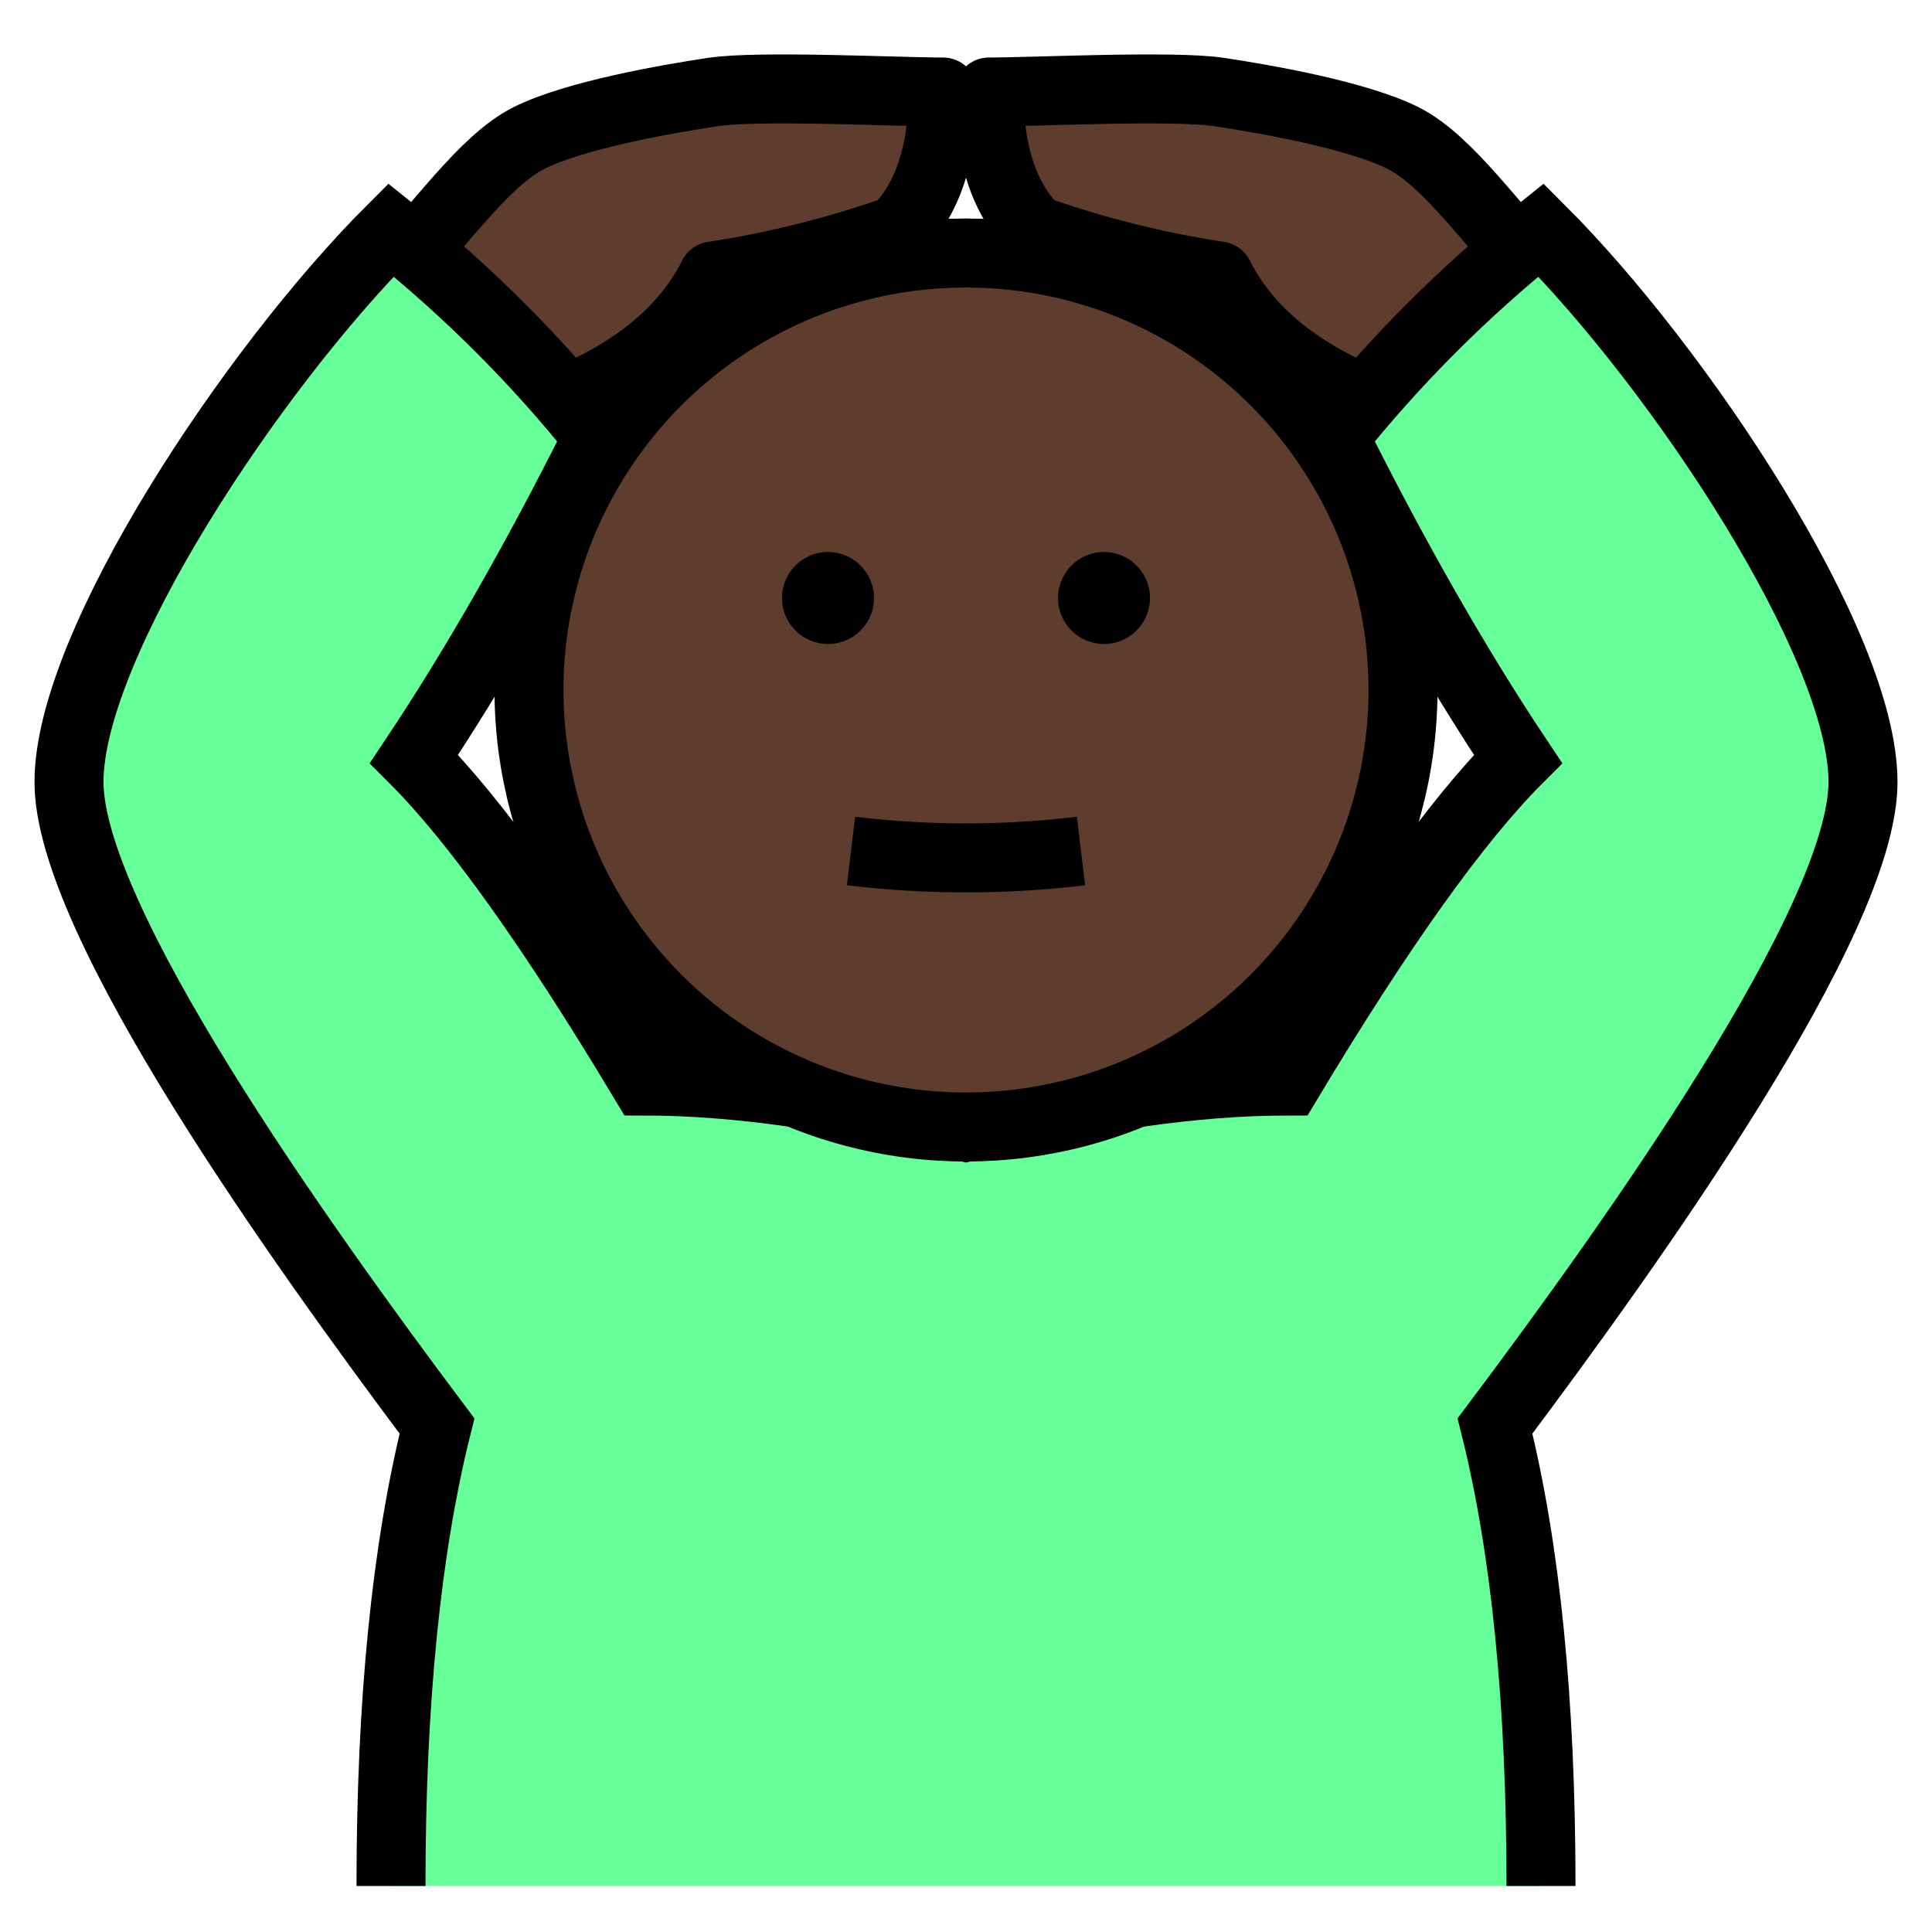 <?xml version="1.0" encoding="utf-8"?>
<!DOCTYPE svg PUBLIC "-//W3C//DTD SVG 1.1//EN" "http://www.w3.org/Graphics/SVG/1.1/DTD/svg11.dtd">
<svg version="1.1" xmlns="http://www.w3.org/2000/svg" xmlns:xlink="http://www.w3.org/1999/xlink" viewBox="-21 -21 42 42">
	<title>Face with ok gesture, dark skin tone</title>
	<path d="M-12.5 -15c1 -1 2 -2.5 3 -3s3 -0.85 4 -1s4 0 5 0q0 2 -1 3q-2 0.7 -4 1q-1 2 -4 3" fill="#5f3d2e" stroke="#000" stroke-width="1.5" stroke-linejoin="round"/>
	<path transform="scale(-1 1)" d="M-12.5 -15c1 -1 2 -2.5 3 -3s3 -0.85 4 -1s4 0 5 0q0 2 -1 3q-2 0.7 -4 1q-1 2 -4 3" fill="#5f3d2e" stroke="#000" stroke-width="1.5" stroke-linejoin="round"/>
	<path d="M-12.5 20q0 -6 1 -10c-3 -4 -8 -11 -8 -14s4 -9 7 -12q2.5 2 4.5 4.5q-2 4 -4 7q2 2 5 7q3 0 7 1q4 -1 7 -1q3 -5 5 -7q-2 -3 -4 -7q2 -2.5 4.5 -4.5c3 3 7 9 7 12s-5 10 -8 14q1 4 1 10" fill="#6f9" stroke="#000" stroke-width="1.5" stroke-linejoin="miter"/>
	<circle cx="0" cy="-6" r="9.5" fill="#5f3d2e" stroke="#000" stroke-width="1.5"/>
	<circle cx="3" cy="-8" r="1" fill="#000"/>
	<circle cx="-3" cy="-8" r="1" fill="#000"/>
	<path d="M-2.5 -2.5q2.5 0.3 5 0" fill="none" stroke="#000" stroke-width="1.5"/>
</svg>
